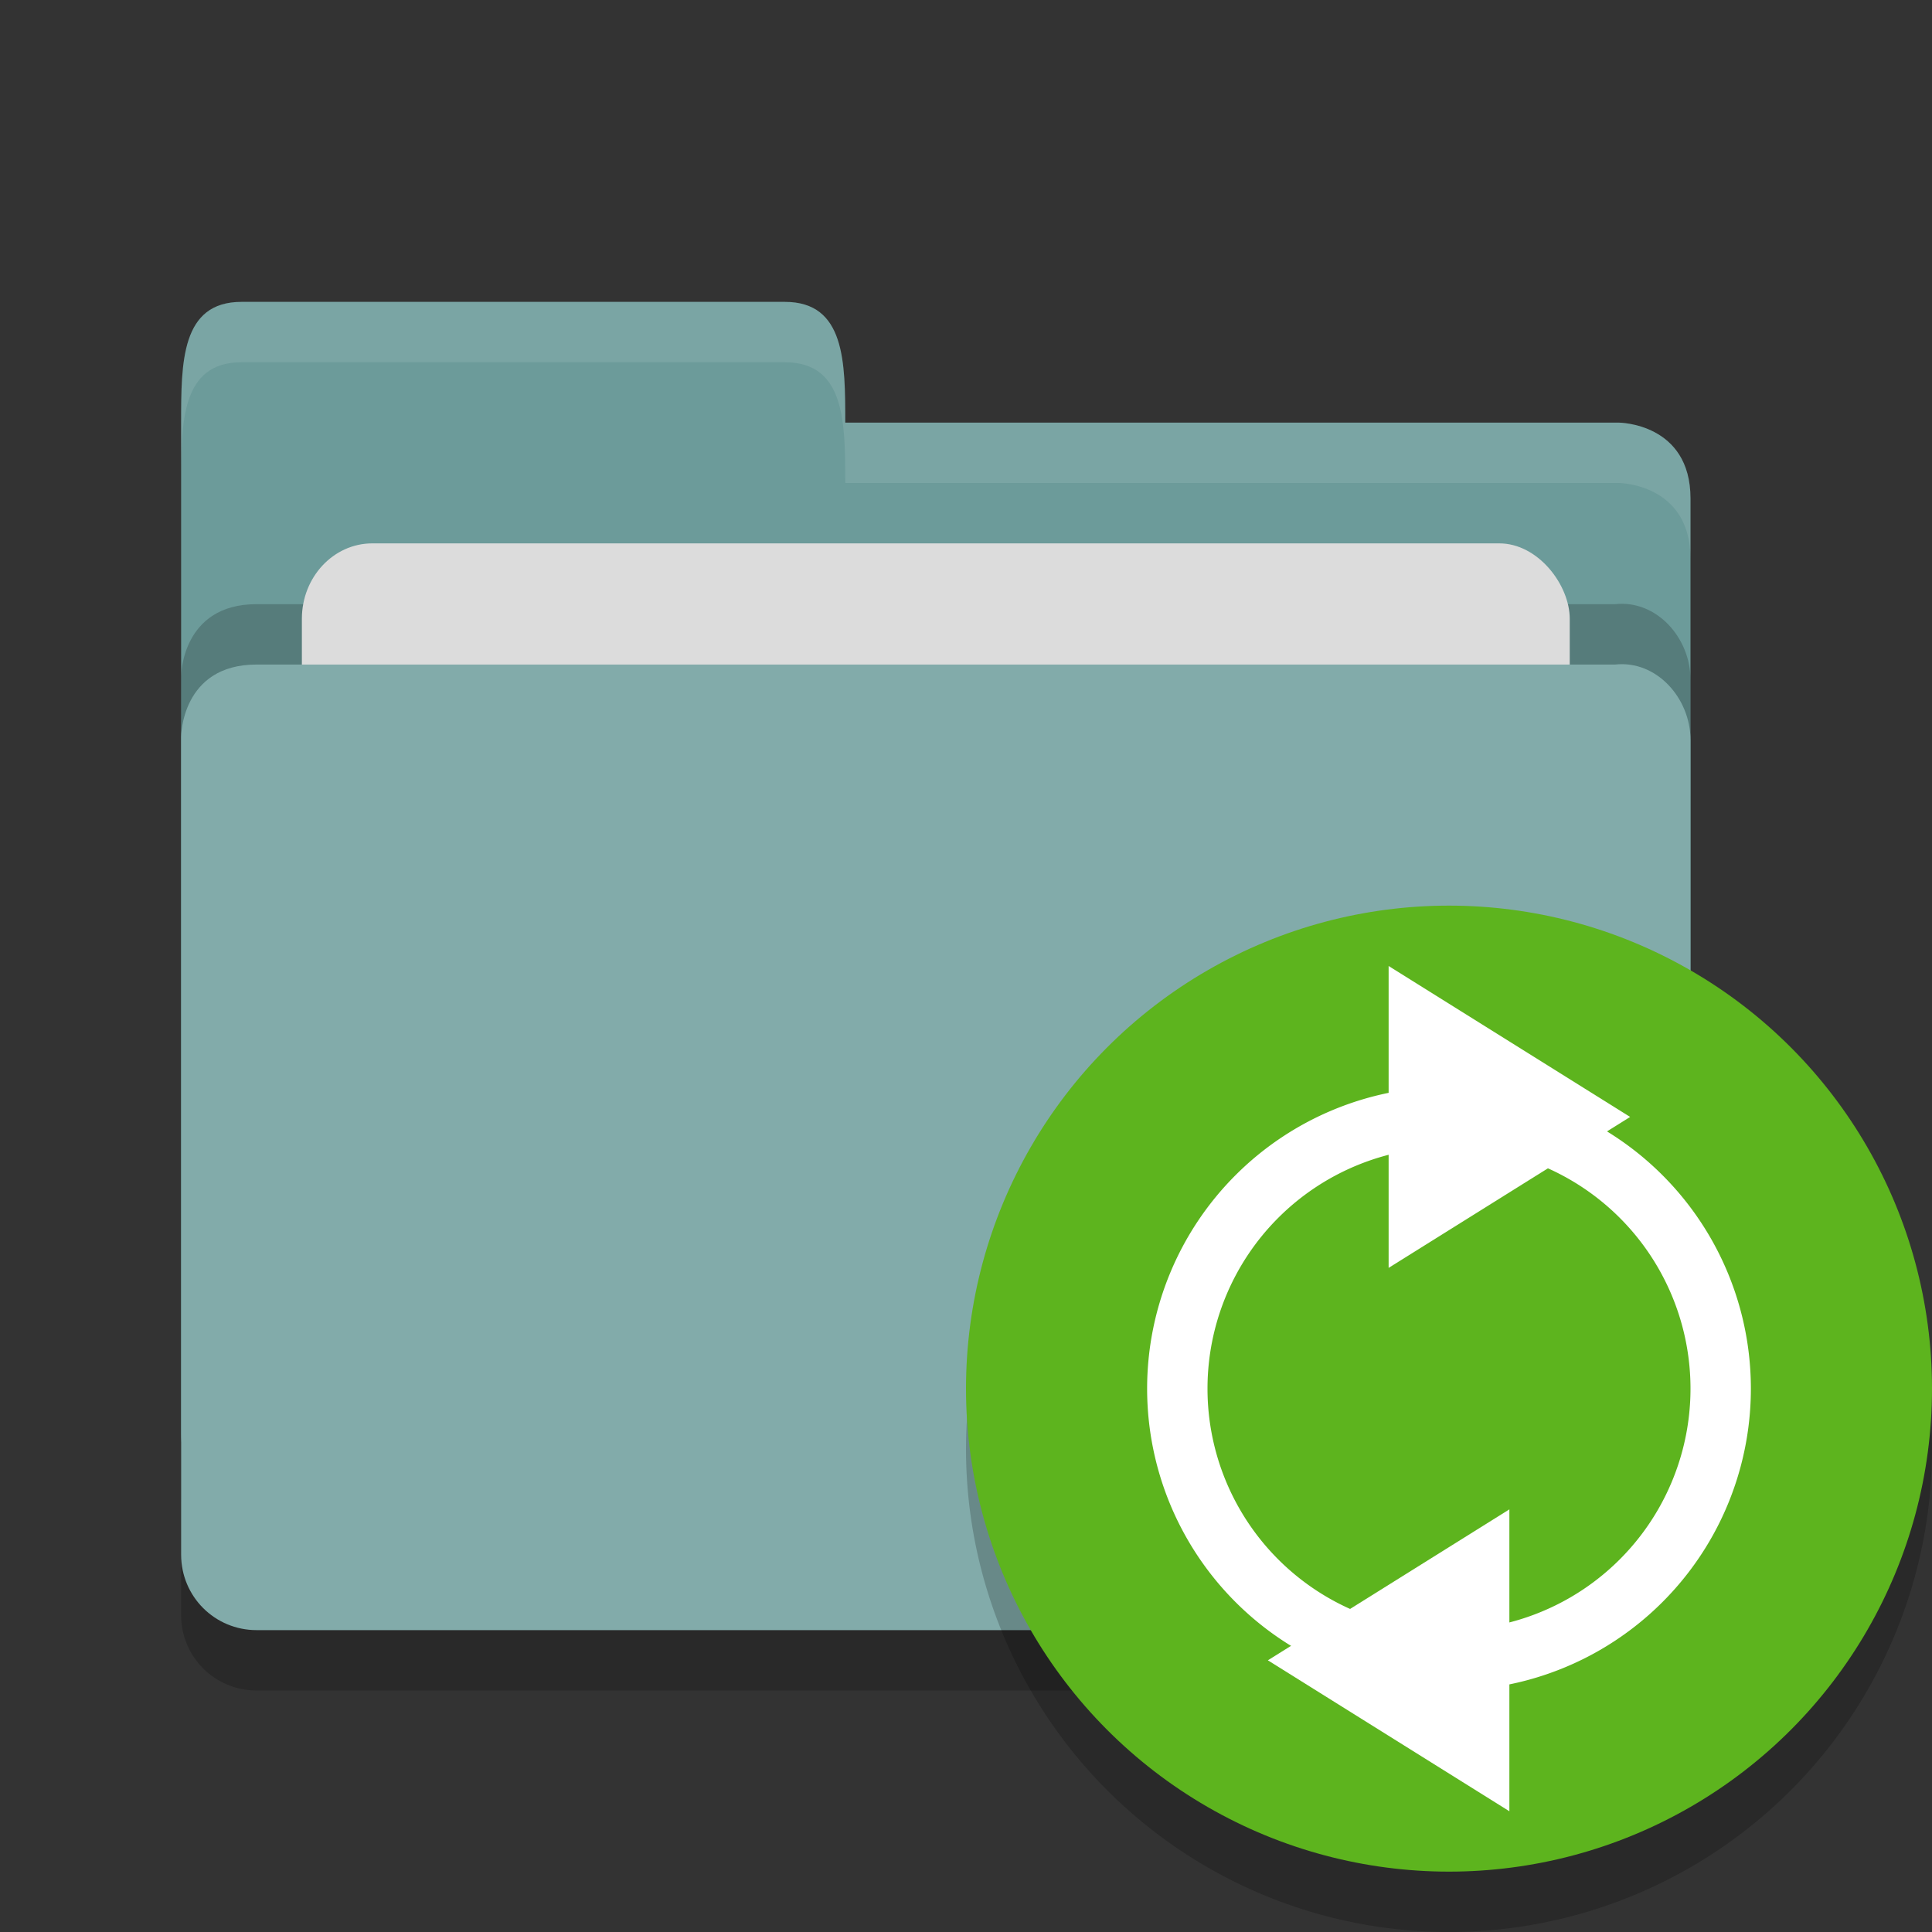 <svg xmlns="http://www.w3.org/2000/svg" width="32" height="32" version="1">
 <rect width="100%" height="100%" fill="#333333" stroke="none"/>
 <path d="M28 26.75V13.257c0-.692-.562-1.326-1.25-1.25H4.25C3 12.006 3 13.204 3 13.204V26.75c0 .693.557 1.25 1.25 1.25h22.5c.693 0 1.25-.557 1.25-1.25z" opacity=".2"/>
 <path d="M3 23.75V7c0-1 0-2 1-2h9c1 0 1 1 1 2h12.814S28 7.006 28 8.256V23.75c0 .693-.558 1.25-1.25 1.25H4.25C3.558 25 3 24.443 3 23.75z" fill="#6c9b9a"/>
 <path d="M28 24.75V11.257c0-.692-.562-1.326-1.25-1.25H4.25C3 10.006 3 11.204 3 11.204V24.75c0 .693.557 1.25 1.25 1.25h22.5c.693 0 1.25-.557 1.25-1.25z" opacity=".2"/>
 <rect width="21" height="10" x="5" y="9" rx="1.167" ry="1.25" fill="#dcdcdc"/>
 <path d="M28 25.75V12.257c0-.692-.562-1.326-1.25-1.25H4.25C3 11.006 3 12.204 3 12.204V25.75c0 .693.557 1.25 1.25 1.25h22.5c.693 0 1.25-.557 1.25-1.25z" fill="#82abaa"/>
 <path d="M4 5C3 5 3 6 3 7v1c0-1 0-2 1-2h9c1 0 1 1 1 2h12.814S28 8.006 28 9.256v-1C28 7.006 26.814 7 26.814 7H14c0-1 0-2-1-2z" opacity=".1" fill="#fff"/>
 <circle cx="24" cy="24" r="8" opacity=".2"/>
 <circle fill="#5db41e" cx="24" cy="23" r="8"/>
 <path d="M24 18a5 5 0 0 0-5 5 5 5 0 0 0 5 5 5 5 0 0 0 5-5 5 5 0 0 0-5-5zm0 1a4 4 0 0 1 4 4 4 4 0 0 1-4 4 4 4 0 0 1-4-4 4 4 0 0 1 4-4z" fill="#fff"/>
 <path d="M27 18.5l-2 1.25L23 21v-5l2 1.25zM21 27.5l2 1.25L25 30v-5l-2 1.25z" fill="#fff"/>
</svg>
